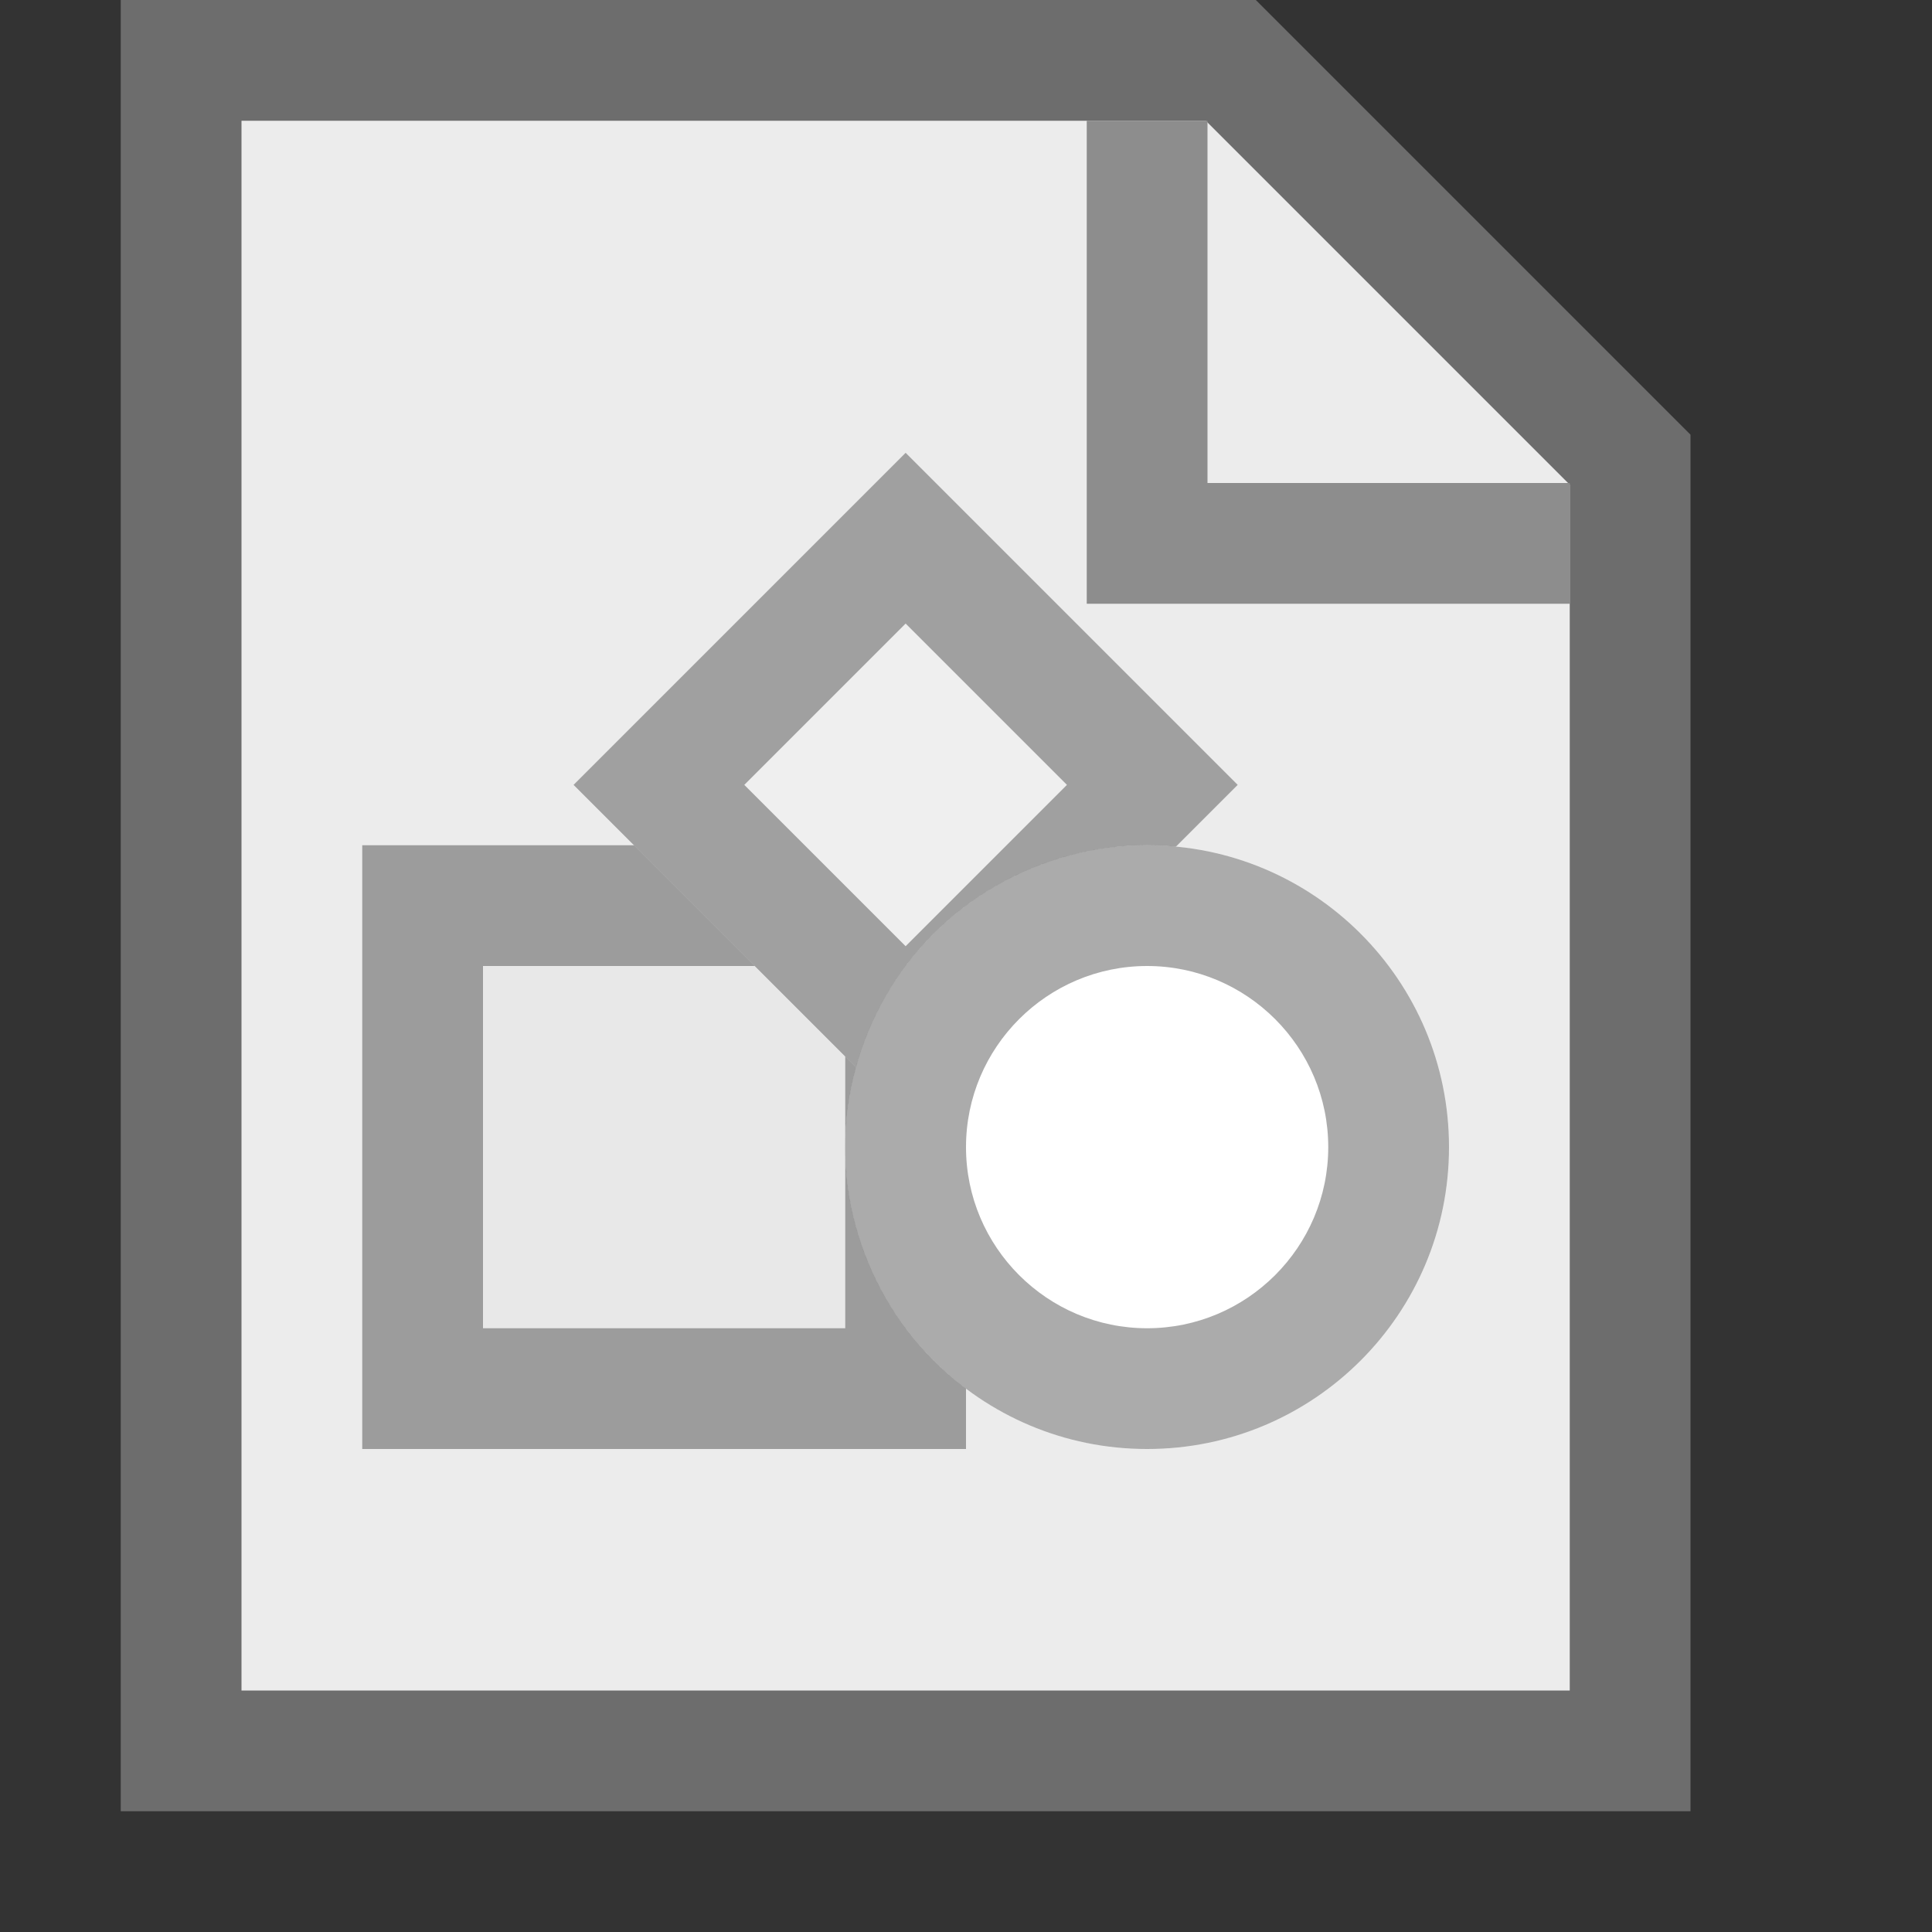 <?xml version="1.0" encoding="UTF-8"?>
<!--

    Licensed to the Apache Software Foundation (ASF) under one
    or more contributor license agreements.  See the NOTICE file
    distributed with this work for additional information
    regarding copyright ownership.  The ASF licenses this file
    to you under the Apache License, Version 2.0 (the
    "License"); you may not use this file except in compliance
    with the License.  You may obtain a copy of the License at

      http://www.apache.org/licenses/LICENSE-2.0

    Unless required by applicable law or agreed to in writing,
    software distributed under the License is distributed on an
    "AS IS" BASIS, WITHOUT WARRANTIES OR CONDITIONS OF ANY
    KIND, either express or implied.  See the License for the
    specific language governing permissions and limitations
    under the License.

-->
<svg id="New_Vector" xmlns="http://www.w3.org/2000/svg" width="16" height="16" version="1.1" viewBox="0 0 16 16">
  <rect x="0" y="0" width="16" height="16" fill="#333333" stroke="none"/>
  <!-- Generator: Adobe Illustrator 29.0.0, SVG Export Plug-In . SVG Version: 2.1.0 Build 186)  -->
  <defs>
    <style>
      .st0 {
        fill: #6d6d6d;
      }

      .st1 {
        fill: #efefef;
      }

      .st2 {
        fill: #fff;
      }

      .st3 {
        opacity: .33;
      }

      .st4 {
        fill: #8d8d8d;
      }

      .st5 {
        fill: #ececec;
      }

      .st6 {
        fill: #e8e8e8;
      }
    </style>
  </defs>
  <g>
    <polygon class="st5" points="1.5 14.5 1.5 .5 10.193 .5 13.5 3.807 13.5 14.5 1.5 14.5"/>
    <path class="st0" d="M9.986,1l3.014,3.014v9.986H2V1h7.986M10.4,0H1v15h13V3.6l-3.6-3.6h0Z"/>
  </g>
  <polygon class="st4" points="13 5 13 4 10 4 10 1 9 1 9 5 13 5"/>
  <g>
    <rect class="st6" x="3" y="7" width="5" height="5"/>
    <g class="st3">
      <path d="M7,8v3h-3v-3h3M8,7H3v5h5v-5h0Z"/>
    </g>
  </g>
  <g>
    <rect class="st1" x="5.555" y="4.555" width="3.889" height="3.889" transform="translate(-2.399 7.207) rotate(-45)"/>
    <g class="st3">
      <path d="M7.5,5.164l1.336,1.336-1.336,1.336-1.336-1.336,1.336-1.336M7.5,3.75l-2.75,2.75,2.75,2.75,2.75-2.75-2.75-2.75h0Z"/>
    </g>
  </g>
  <g>
    <circle class="st2" cx="9.5" cy="9.5" r="2.5"/>
    <g class="st3">
      <path d="M9.5,8c.827,0,1.5.673,1.5,1.5s-.673,1.5-1.5,1.5-1.5-.673-1.5-1.5.673-1.5,1.5-1.5M9.5,7c-1.381,0-2.5,1.119-2.5,2.5s1.119,2.5,2.5,2.5,2.5-1.119,2.5-2.5-1.119-2.5-2.5-2.5h0Z"/>
    </g>
  </g>
</svg>

